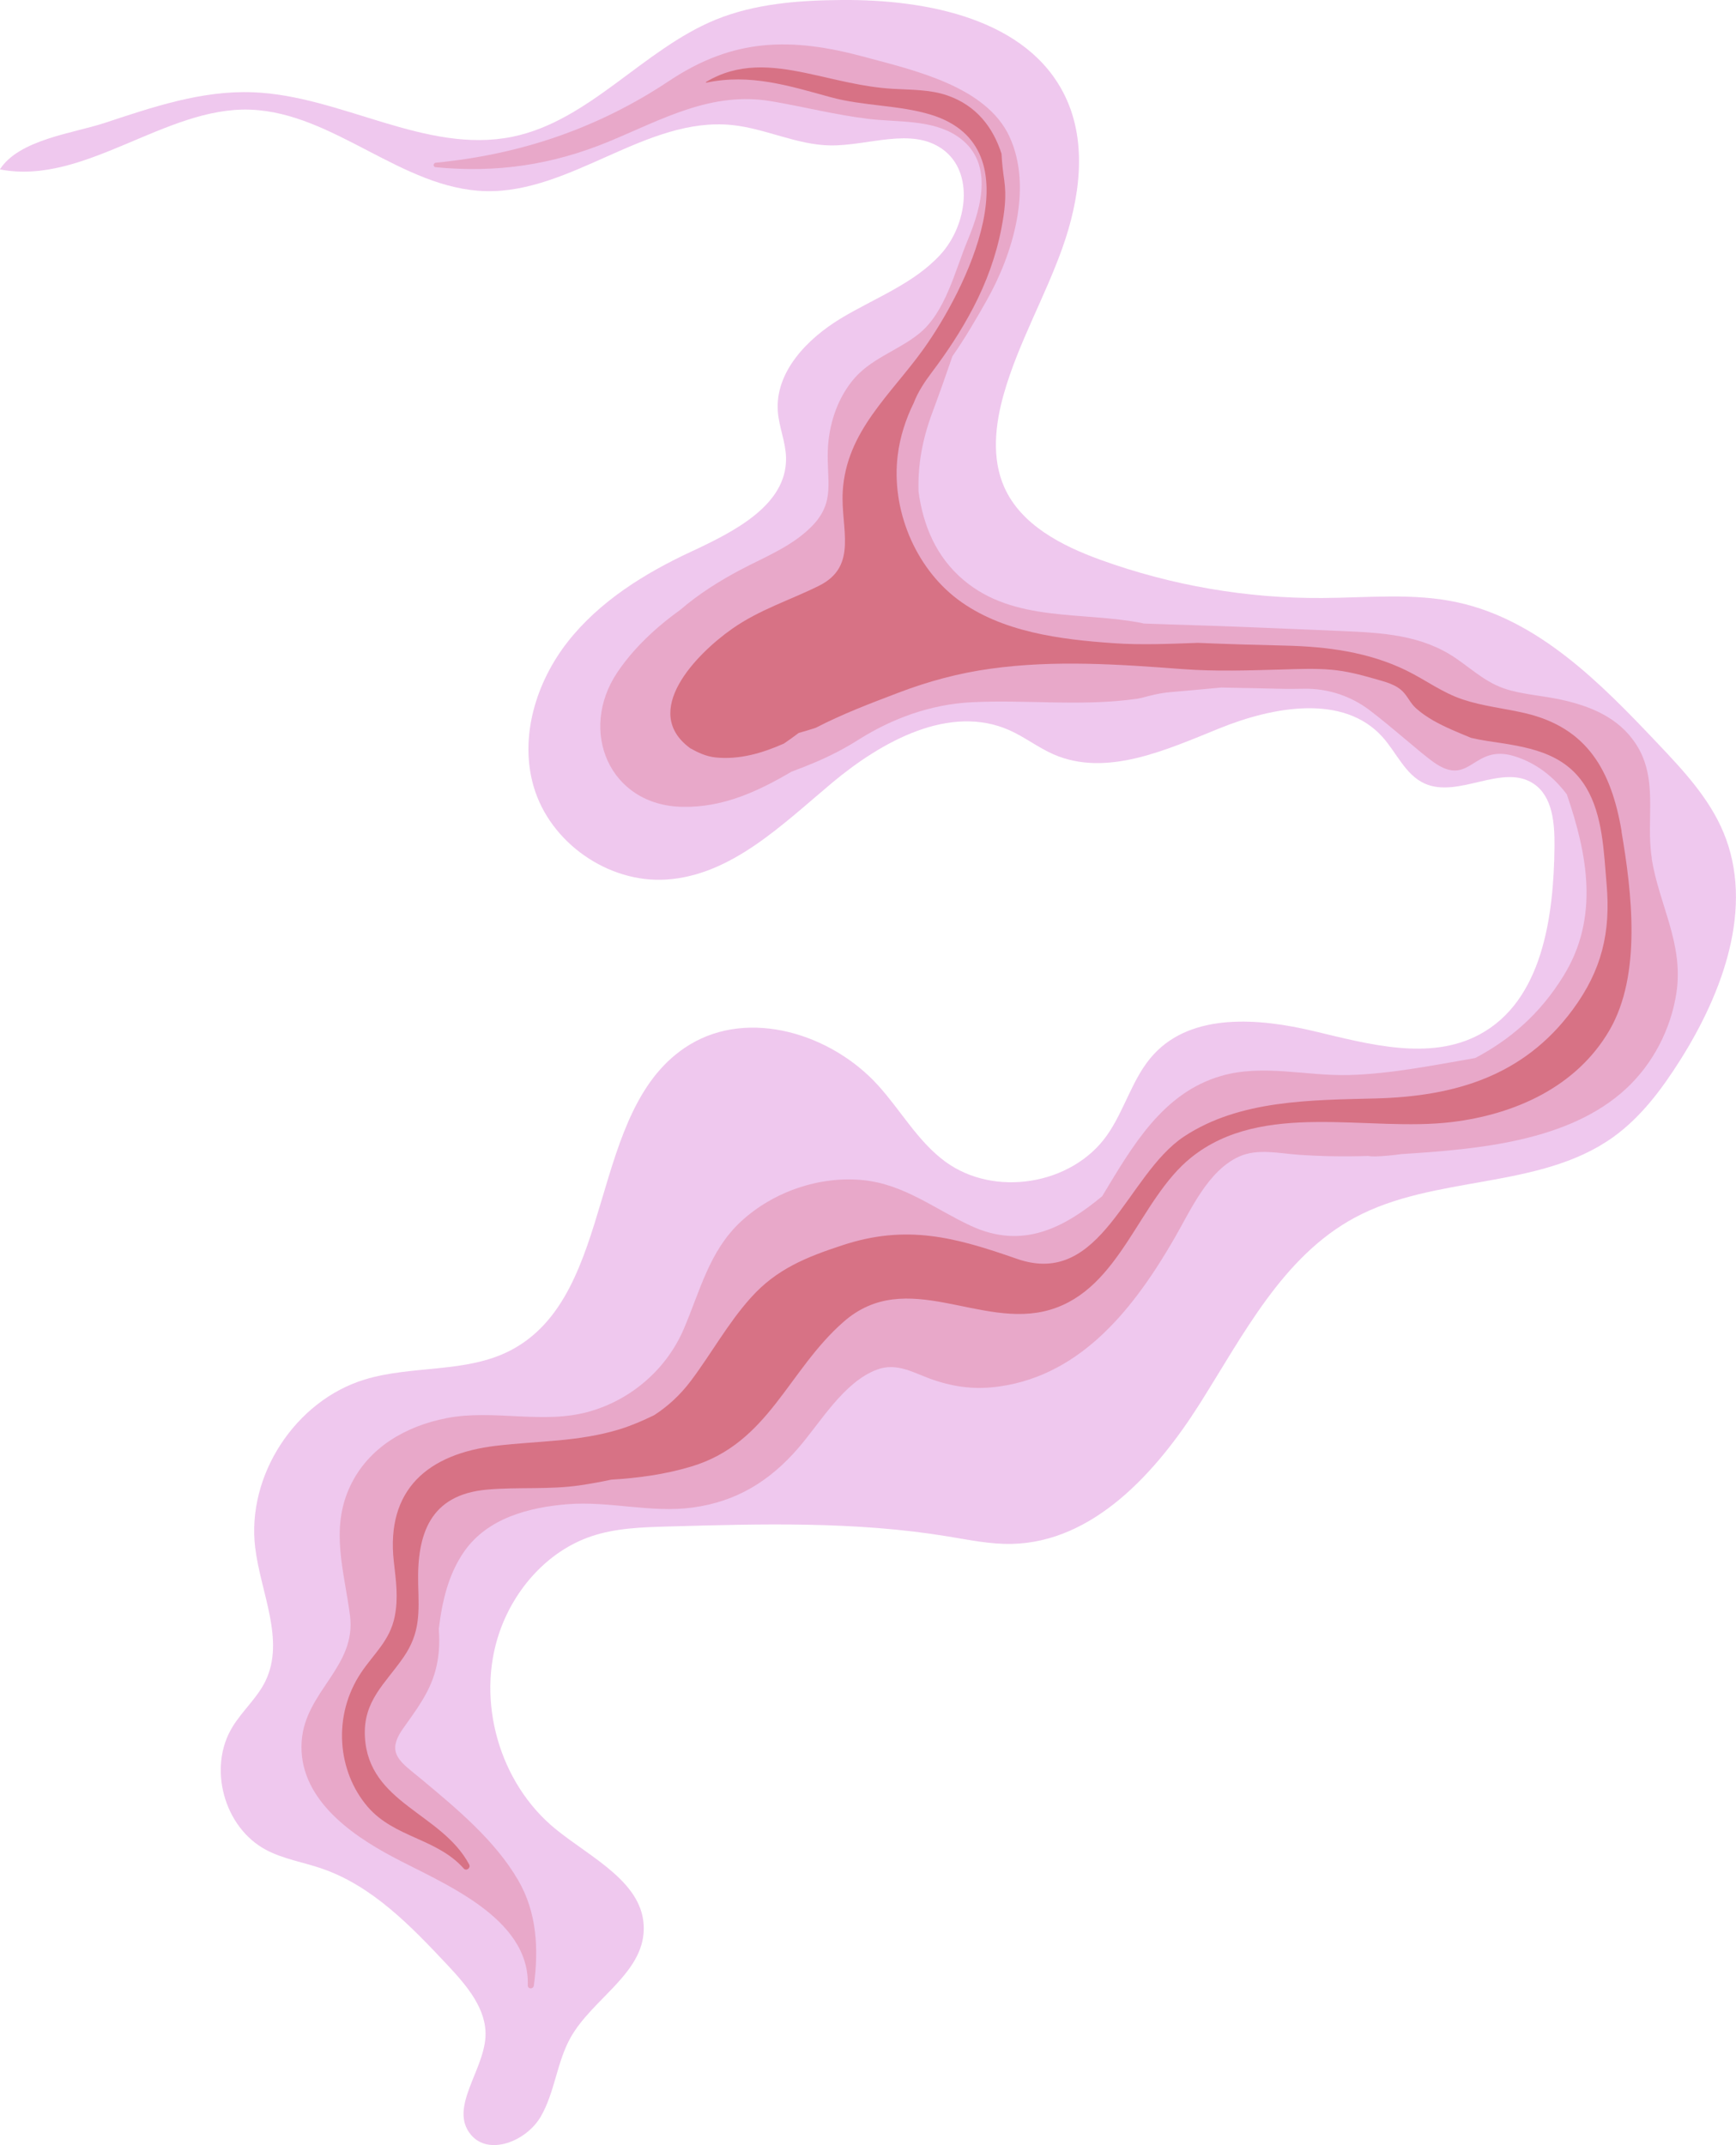 <?xml version="1.0" encoding="UTF-8"?>
<svg id="Layer_2" data-name="Layer 2" xmlns="http://www.w3.org/2000/svg" viewBox="0 0 215.7 266.44">
  <defs>
    <style>
      .cls-1 {
        fill: #d77285;
      }

      .cls-2 {
        fill: #d75c71;
      }

      .cls-2, .cls-3 {
        opacity: .29;
      }

      .cls-3 {
        fill: #c844c4;
      }
    </style>
  </defs>
  <g id="winding_paths_2" data-name="winding paths 2">
    <g>
      <path class="cls-3" d="m31.41,11.46c10.99.41,21.46,7.72,32.24,5.53,9.58-1.95,16.21-10.83,25.26-14.54C93.83.44,99.26.04,104.59,0c10.65-.08,23.12,2.36,27.75,11.95,2.82,5.83,1.82,12.81-.36,18.91-2.18,6.1-5.46,11.79-7.24,18.02-1.09,3.81-1.57,8.03.05,11.65,2.09,4.68,7.11,7.25,11.93,9,8.81,3.19,18.19,4.81,27.57,4.75,5.64-.03,11.36-.66,16.86.55,10.03,2.2,17.72,10.01,24.78,17.47,3.19,3.36,6.44,6.83,8.22,11.11,3.84,9.23-.06,19.86-5.41,28.31-2.26,3.57-4.84,7.03-8.27,9.5-9.18,6.6-22.2,4.66-32.15,10.03-8.93,4.81-13.81,14.51-19.23,23.08s-13.23,17.22-23.37,17.44c-2.67.06-5.31-.5-7.95-.93-11.47-1.89-23.18-1.56-34.8-1.23-3.21.09-6.47.19-9.51,1.22-5.38,1.82-9.53,6.51-11.39,11.88-2.96,8.55-.03,18.8,6.99,24.5,4.46,3.62,11,6.66,10.93,12.4-.06,5.53-6.37,8.65-9.09,13.47-1.72,3.06-1.95,6.8-3.72,9.84-1.77,3.04-6.47,4.93-8.69,2.21-2.71-3.3,1.58-7.85,1.83-12.11.2-3.45-2.33-6.39-4.69-8.91-4.54-4.84-9.35-9.85-15.63-12.01-2.32-.8-4.79-1.18-6.95-2.33-5.21-2.77-7.25-10.2-4.18-15.24,1.22-2.02,3.09-3.61,4.12-5.74,2.45-5.08-.6-10.95-1.28-16.55-1.09-8.96,4.98-18.26,13.61-20.89,5.92-1.8,12.61-.76,18.1-3.61,13.41-6.95,9.38-30.17,22.29-37.99,7.41-4.49,17.6-1.34,23.41,5.08,2.83,3.13,4.94,6.97,8.34,9.46,6.08,4.46,15.69,2.91,20.06-3.24,2.26-3.18,3.19-7.25,5.85-10.11,4.79-5.16,13.05-4.49,19.89-2.86,6.85,1.63,14.41,3.74,20.6.4,7.77-4.19,9.21-14.58,9.29-23.41.02-2.83-.23-6.14-2.59-7.72-3.86-2.59-9.35,1.89-13.57-.04-2.4-1.1-3.47-3.85-5.24-5.8-4.82-5.32-13.5-3.76-20.16-1.07-6.66,2.69-14.09,6.13-20.68,3.26-1.92-.84-3.59-2.16-5.51-3.01-7.4-3.27-15.83,1.37-22.03,6.56s-12.5,11.47-20.57,12c-7.22.47-14.44-4.57-16.48-11.52-1.81-6.14.27-12.97,4.22-18.01,3.96-5.04,9.57-8.52,15.38-11.22,5.3-2.47,11.84-5.76,11.75-11.61-.03-1.95-.87-3.81-1.02-5.76-.37-4.91,3.64-9.06,7.86-11.6s9.06-4.3,12.37-7.94,4.23-10.19.23-13.06c-3.88-2.78-9.21-.39-13.98-.47-4.16-.07-8.04-2.11-12.18-2.53-10.62-1.08-19.92,8.46-30.59,8.21-10.41-.25-18.86-9.74-29.26-10.12-10.59-.39-20.62,9.47-31.11,7.42,2.37-3.71,9.13-4.49,13.01-5.77,5.95-1.96,12.03-4.05,18.39-3.81Z"/>
      <path class="cls-2" d="m205.24,106.61c-.78-4.85.9-9.86-2.01-14.25-2.14-3.23-5.59-4.65-9.25-5.45-2.06-.45-4.19-.6-6.22-1.13-2.83-.73-4.45-2.34-6.79-3.96-4.3-2.98-9.23-3.22-14.29-3.44-7.16-.3-14.32-.62-21.48-.82-1-.03-2.05-.07-3.11-.11-.05-.01-.1-.04-.16-.05-7.45-1.48-15.91-.06-22.18-5.33-3.44-2.89-5.05-6.81-5.62-11.01-.09-3.19.4-6.3,1.74-9.88.86-2.31,1.68-4.62,2.47-6.93,1.57-2.24,2.99-4.69,4.29-6.99,3.21-5.7,5.71-13.95,2.81-20.26-2.89-6.3-11.94-8.28-17.99-9.92-9.12-2.47-16.28-2.38-24.31,2.97-8.82,5.87-18.41,9.13-28.98,10.16-.35.03-.39.53-.02.56,7.58.73,14.48-.28,21.54-3.2,6.68-2.77,12.72-6.26,20.19-4.99,3.99.68,7.95,1.69,11.97,2.18,3.64.45,7.93.04,11.1,2.16,4.58,3.06,3.06,8.7,1.31,12.88-1.61,3.85-2.75,9-6.09,11.67-2.73,2.18-6.08,3.07-8.32,5.9-1.89,2.39-2.86,5.48-2.98,8.5-.16,3.86.97,6.47-1.97,9.48-2.48,2.53-5.85,3.82-8.93,5.45-2.53,1.34-5.14,2.97-7.41,4.93-3.09,2.22-5.83,4.8-7.83,7.76-4.89,7.26-1.03,16.55,8.06,16.73,5.08.1,9.39-1.92,13.55-4.36,1.03-.38,1.99-.77,2.83-1.12,1.94-.81,3.79-1.77,5.54-2.88,4.22-2.66,8.98-4.37,13.96-4.63,6.82-.36,13.78.56,20.72-.45l.43-.09c1.19-.32,2.38-.62,3.61-.72,2.1-.17,4.21-.38,6.31-.57,2.41.05,4.82.09,7.22.15,1,.03,2.03.02,3.08,0,2.92-.05,5.78.88,8.11,2.64,2.93,2.21,6.14,5.16,7.99,6.48,4.56,3.24,4.85-2.3,9.97-.76,2.73.82,4.93,2.56,6.58,4.76,2.57,7.48,4.05,15.29-.39,22.51-2.98,4.84-6.71,7.97-10.99,10.24-5.2.89-10.37,1.96-15.67,2.11-5.3.15-10.73-1.4-15.93.12-7.27,2.12-11.03,8.77-14.75,14.93-4.76,3.95-9.9,6.65-16.3,3.69-4.47-2.07-8.27-5.15-13.36-5.68-5.43-.56-11.2,1.42-15.21,5.12-3.95,3.65-5.08,8.61-7.12,13.36-2.13,4.97-6.48,8.75-11.67,10.24-5.78,1.67-11.92-.31-17.81.84-5.07.99-9.69,3.64-11.96,8.42-2.54,5.35-.74,10.59-.03,16.12.81,6.38-5.61,9.4-6.01,15.64-.44,6.88,5.86,11.41,11.29,14.3,6.15,3.28,17.06,7.48,16.81,15.98-.01.49.69.49.75.02.62-4.54.38-9.09-1.95-13.09-2.86-4.92-7.6-8.86-11.92-12.46-2.65-2.21-4.59-3.21-2.41-6.33,1.61-2.29,3.25-4.39,4.02-7.13.51-1.81.58-3.55.45-5.28.41-3.41,1.18-6.81,3.18-9.66,2.89-4.11,8-5.45,12.8-5.84,5.24-.42,10.37,1.12,15.59.41,5.42-.74,9.53-3.28,13.05-7.33,2.79-3.2,5.65-8.22,9.8-9.79,2.58-.97,4.68.48,7.1,1.29,2.76.92,5.26,1.2,8.15.79,10.36-1.46,16.89-10,21.78-18.48,1.99-3.45,4.13-8.33,7.99-10.07,2.33-1.05,5.01-.38,7.47-.22,2.85.19,5.69.24,8.53.14.29.05.59.07.92.06,1.08-.03,2.17-.14,3.26-.29,9.46-.6,20.81-1.55,27.9-8.12,3.35-3.1,5.58-7.42,6.26-11.93.91-6.1-2.14-10.86-3.08-16.67Z"/>
      <path class="cls-1" d="m201.49,103.28c-1.27-7.52-4.24-12.89-12.01-14.7-2.58-.6-5.22-.86-7.74-1.7-2.54-.85-4.57-2.4-6.94-3.57-4.74-2.33-9.94-3-15.15-3.12-3.6-.08-7.21-.19-10.81-.34-3.5.12-6.97.29-10.49.04-6.54-.45-13.93-1.37-19.34-5.43-5.36-4.03-8.29-11.25-7.47-17.89.28-2.29.99-4.49,2-6.54.52-1.36,1.36-2.62,2.26-3.81,1.92-2.55,3.63-5.14,5.11-7.97,1.65-3.16,2.86-6.46,3.53-9.96.38-2.01.63-3.86.34-5.9-.16-1.1-.29-2.19-.34-3.29-1.05-3.28-3.12-5.99-6.72-7.24-2.18-.76-4.56-.69-6.83-.83-3.69-.22-7.03-1.17-10.61-1.93-4.44-.94-8.55-1.32-12.55,1.08-.04.03-.02.1.03.09,5.44-1.15,10.25.38,15.44,1.8,4.07,1.12,8.49.96,12.47,2.18,13.3,4.08,4.23,21.91-.9,29.07-4.09,5.72-9.62,10.24-10.06,17.72-.27,4.57,1.97,9.28-2.95,11.72-3.67,1.82-7.36,2.94-10.8,5.35-4.49,3.16-11.41,10.28-5.2,14.83.98.55,2,1.02,3.12,1.14,3,.31,5.83-.53,8.52-1.72.62-.42,1.23-.86,1.84-1.32.71-.19,1.42-.41,2.12-.64,3.32-1.72,6.78-3.03,10.28-4.36,3.72-1.42,7.52-2.44,11.46-2.98,7.92-1.1,15.89-.55,23.83.05,4.13.31,8.26.16,12.39.05,2.04-.06,4.08-.15,6.11.03,1.83.16,3.53.6,5.28,1.1,1.3.38,2.82.7,3.74,1.77.53.61.85,1.33,1.45,1.88.66.6,1.4,1.1,2.17,1.55,1.51.86,3.12,1.5,4.71,2.16.69.16,1.4.3,2.15.41,4.72.7,9.48,1.29,12.16,5.78,2.07,3.46,2.19,8.06,2.53,11.97.53,6.02-.61,10.72-4.21,15.6-6.09,8.25-14.61,10.77-24.49,11.03-7.98.21-16.86.15-23.79,4.72-7.21,4.76-10.21,18.89-20.78,15.2-7.65-2.67-13.68-4.33-21.7-1.68-4.44,1.46-8.16,2.94-11.34,6.49-2.88,3.2-4.91,6.95-7.48,10.36-1.35,1.79-2.88,3.17-4.55,4.25-1.36.66-2.75,1.27-4.22,1.73-5.15,1.59-10.14,1.45-15.4,2.07-8.48,1-13.72,5.43-12.73,14.37.26,2.35.59,4.48.11,6.86-.61,3-2.6,4.59-4.2,6.99-1.7,2.56-2.51,5.59-2.32,8.66.18,2.91,1.27,5.77,3.18,7.98,3.32,3.84,8.58,3.89,11.92,7.65.32.36.9-.07.68-.49-3.41-6.42-12.51-7.59-12.96-15.86-.24-4.5,2.54-6.61,4.81-9.91,2.07-3.01,1.91-5.52,1.81-9.02-.17-6.27,1.46-11.14,8.52-11.78,3.87-.35,7.73.03,11.6-.54,1.22-.18,2.53-.41,3.87-.7,3.35-.2,6.68-.65,9.94-1.63,9.65-2.9,11.96-11.89,18.94-17.99,7.85-6.86,17.01,1.06,25.63-1.48,8.79-2.59,11.03-13.68,17.54-18.91,8.91-7.16,21.98-3.14,32.41-4.41,7.79-.95,15.44-4.33,19.56-11.39,4.04-6.93,2.78-17.16,1.5-24.71Z"/>
    </g>
  </g>
</svg>